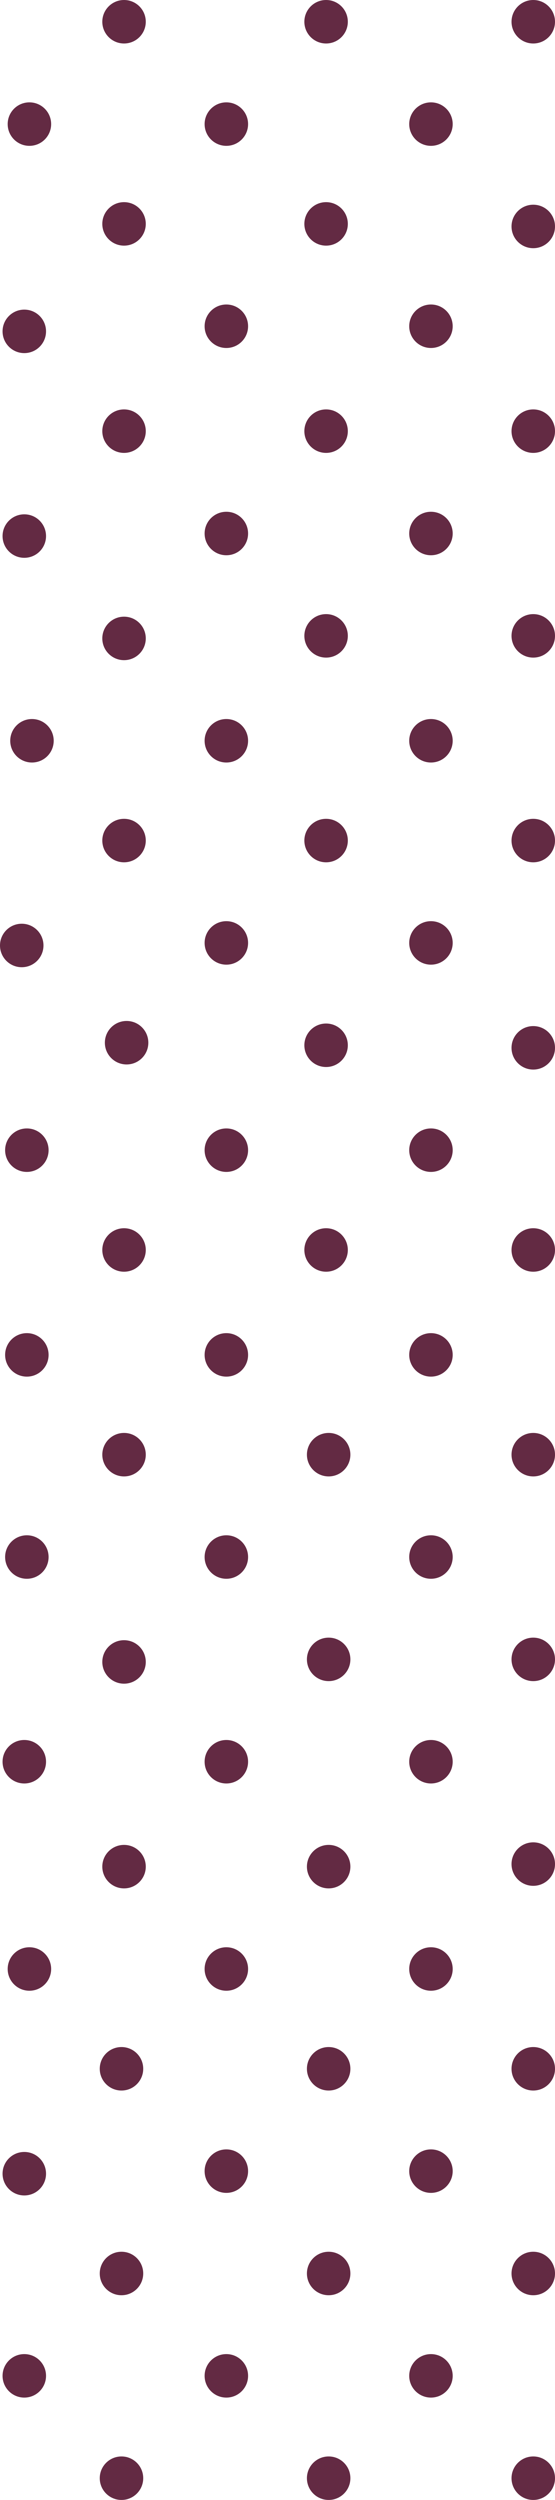 <svg width="217" height="977" viewBox="0 0 217 977" fill="none" xmlns="http://www.w3.org/2000/svg">
<circle cx="208.5" cy="968.5" r="8.5" fill="#632A43"/>
<circle cx="127.5" cy="248.5" r="8.5" fill="#632A43"/>
<circle cx="208.5" cy="248.5" r="8.5" fill="#632A43"/>
<circle cx="168.5" cy="208.5" r="8.5" fill="#632A43"/>
<circle cx="208.5" cy="168.5" r="8.5" fill="#632A43"/>
<circle cx="88.5" cy="208.5" r="8.5" fill="#632A43"/>
<circle cx="48.5" cy="168.5" r="8.5" fill="#632A43"/>
<circle cx="9.5" cy="129.5" r="8.5" fill="#632A43"/>
<circle cx="88.5" cy="127.5" r="8.5" fill="#632A43"/>
<circle cx="127.5" cy="168.5" r="8.5" fill="#632A43"/>
<circle cx="168.5" cy="127.5" r="8.5" fill="#632A43"/>
<circle cx="127.5" cy="87.5" r="8.5" fill="#632A43"/>
<circle cx="48.5" cy="87.5" r="8.5" fill="#632A43"/>
<circle cx="11.5" cy="48.5" r="8.5" fill="#632A43"/>
<circle cx="88.5" cy="48.5" r="8.5" fill="#632A43"/>
<circle cx="48.5" cy="8.5" r="8.5" fill="#632A43"/>
<circle cx="127.5" cy="8.5" r="8.5" fill="#632A43"/>
<circle cx="208.5" cy="8.5" r="8.5" fill="#632A43"/>
<circle cx="168.5" cy="48.5" r="8.5" fill="#632A43"/>
<circle cx="208.5" cy="88.5" r="8.5" fill="#632A43"/>
<circle cx="128.5" cy="568.5" r="8.5" fill="#632A43"/>
<circle cx="168.5" cy="608.5" r="8.5" fill="#632A43"/>
<circle cx="168.5" cy="688.5" r="8.5" fill="#632A43"/>
<circle cx="128.5" cy="729.5" r="8.5" fill="#632A43"/>
<circle cx="208.5" cy="728.5" r="8.5" fill="#632A43"/>
<circle cx="208.5" cy="648.5" r="8.5" fill="#632A43"/>
<circle cx="208.5" cy="568.5" r="8.5" fill="#632A43"/>
<circle cx="168.5" cy="529.5" r="8.5" fill="#632A43"/>
<circle cx="88.5" cy="529.5" r="8.5" fill="#632A43"/>
<circle cx="48.5" cy="488.5" r="8.5" fill="#632A43"/>
<circle cx="127.5" cy="488.5" r="8.5" fill="#632A43"/>
<circle cx="88.5" cy="449.5" r="8.5" fill="#632A43"/>
<circle cx="49.5" cy="407.5" r="8.5" fill="#632A43"/>
<circle cx="10.5" cy="449.5" r="8.5" fill="#632A43"/>
<circle cx="8.5" cy="369.5" r="8.5" fill="#632A43"/>
<circle cx="48.5" cy="328.5" r="8.5" fill="#632A43"/>
<circle cx="88.5" cy="368.5" r="8.5" fill="#632A43"/>
<circle cx="127.5" cy="408.5" r="8.5" fill="#632A43"/>
<circle cx="47.5" cy="968.5" r="8.5" fill="#632A43"/>
<circle cx="128.5" cy="968.5" r="8.5" fill="#632A43"/>
<circle cx="88.5" cy="928.5" r="8.5" fill="#632A43"/>
<circle cx="47.5" cy="888.5" r="8.5" fill="#632A43"/>
<circle cx="9.5" cy="849.5" r="8.5" fill="#632A43"/>
<circle cx="88.5" cy="769.5" r="8.5" fill="#632A43"/>
<circle cx="11.5" cy="769.5" r="8.5" fill="#632A43"/>
<circle cx="48.5" cy="729.5" r="8.5" fill="#632A43"/>
<circle cx="88.5" cy="848.5" r="8.5" fill="#632A43"/>
<circle cx="128.5" cy="888.5" r="8.5" fill="#632A43"/>
<circle cx="168.5" cy="848.5" r="8.5" fill="#632A43"/>
<circle cx="168.5" cy="928.5" r="8.5" fill="#632A43"/>
<circle cx="128.5" cy="808.5" r="8.5" fill="#632A43"/>
<circle cx="47.5" cy="808.5" r="8.5" fill="#632A43"/>
<circle cx="208.5" cy="888.5" r="8.5" fill="#632A43"/>
<circle cx="208.5" cy="808.5" r="8.5" fill="#632A43"/>
<circle cx="168.5" cy="769.5" r="8.5" fill="#632A43"/>
<circle cx="9.5" cy="928.5" r="8.5" fill="#632A43"/>
<circle cx="168.5" cy="449.5" r="8.5" fill="#632A43"/>
<circle cx="208.5" cy="488.5" r="8.5" fill="#632A43"/>
<circle cx="208.5" cy="409.5" r="8.5" fill="#632A43"/>
<circle cx="10.5" cy="529.5" r="8.5" fill="#632A43"/>
<circle cx="9.5" cy="688.5" r="8.5" fill="#632A43"/>
<circle cx="168.5" cy="368.5" r="8.5" fill="#632A43"/>
<circle cx="208.5" cy="328.5" r="8.5" fill="#632A43"/>
<circle cx="127.5" cy="328.5" r="8.5" fill="#632A43"/>
<circle cx="168.5" cy="289.5" r="8.5" fill="#632A43"/>
<circle cx="88.5" cy="289.5" r="8.5" fill="#632A43"/>
<circle cx="48.5" cy="249.5" r="8.5" fill="#632A43"/>
<circle cx="12.5" cy="289.5" r="8.5" fill="#632A43"/>
<circle cx="9.5" cy="209.5" r="8.5" fill="#632A43"/>
<circle cx="48.5" cy="568.5" r="8.5" fill="#632A43"/>
<circle cx="88.5" cy="688.5" r="8.5" fill="#632A43"/>
<circle cx="128.5" cy="648.5" r="8.5" fill="#632A43"/>
<circle cx="88.5" cy="608.5" r="8.5" fill="#632A43"/>
<circle cx="48.5" cy="649.5" r="8.5" fill="#632A43"/>
<circle cx="10.5" cy="608.5" r="8.5" fill="#632A43"/>
</svg>
